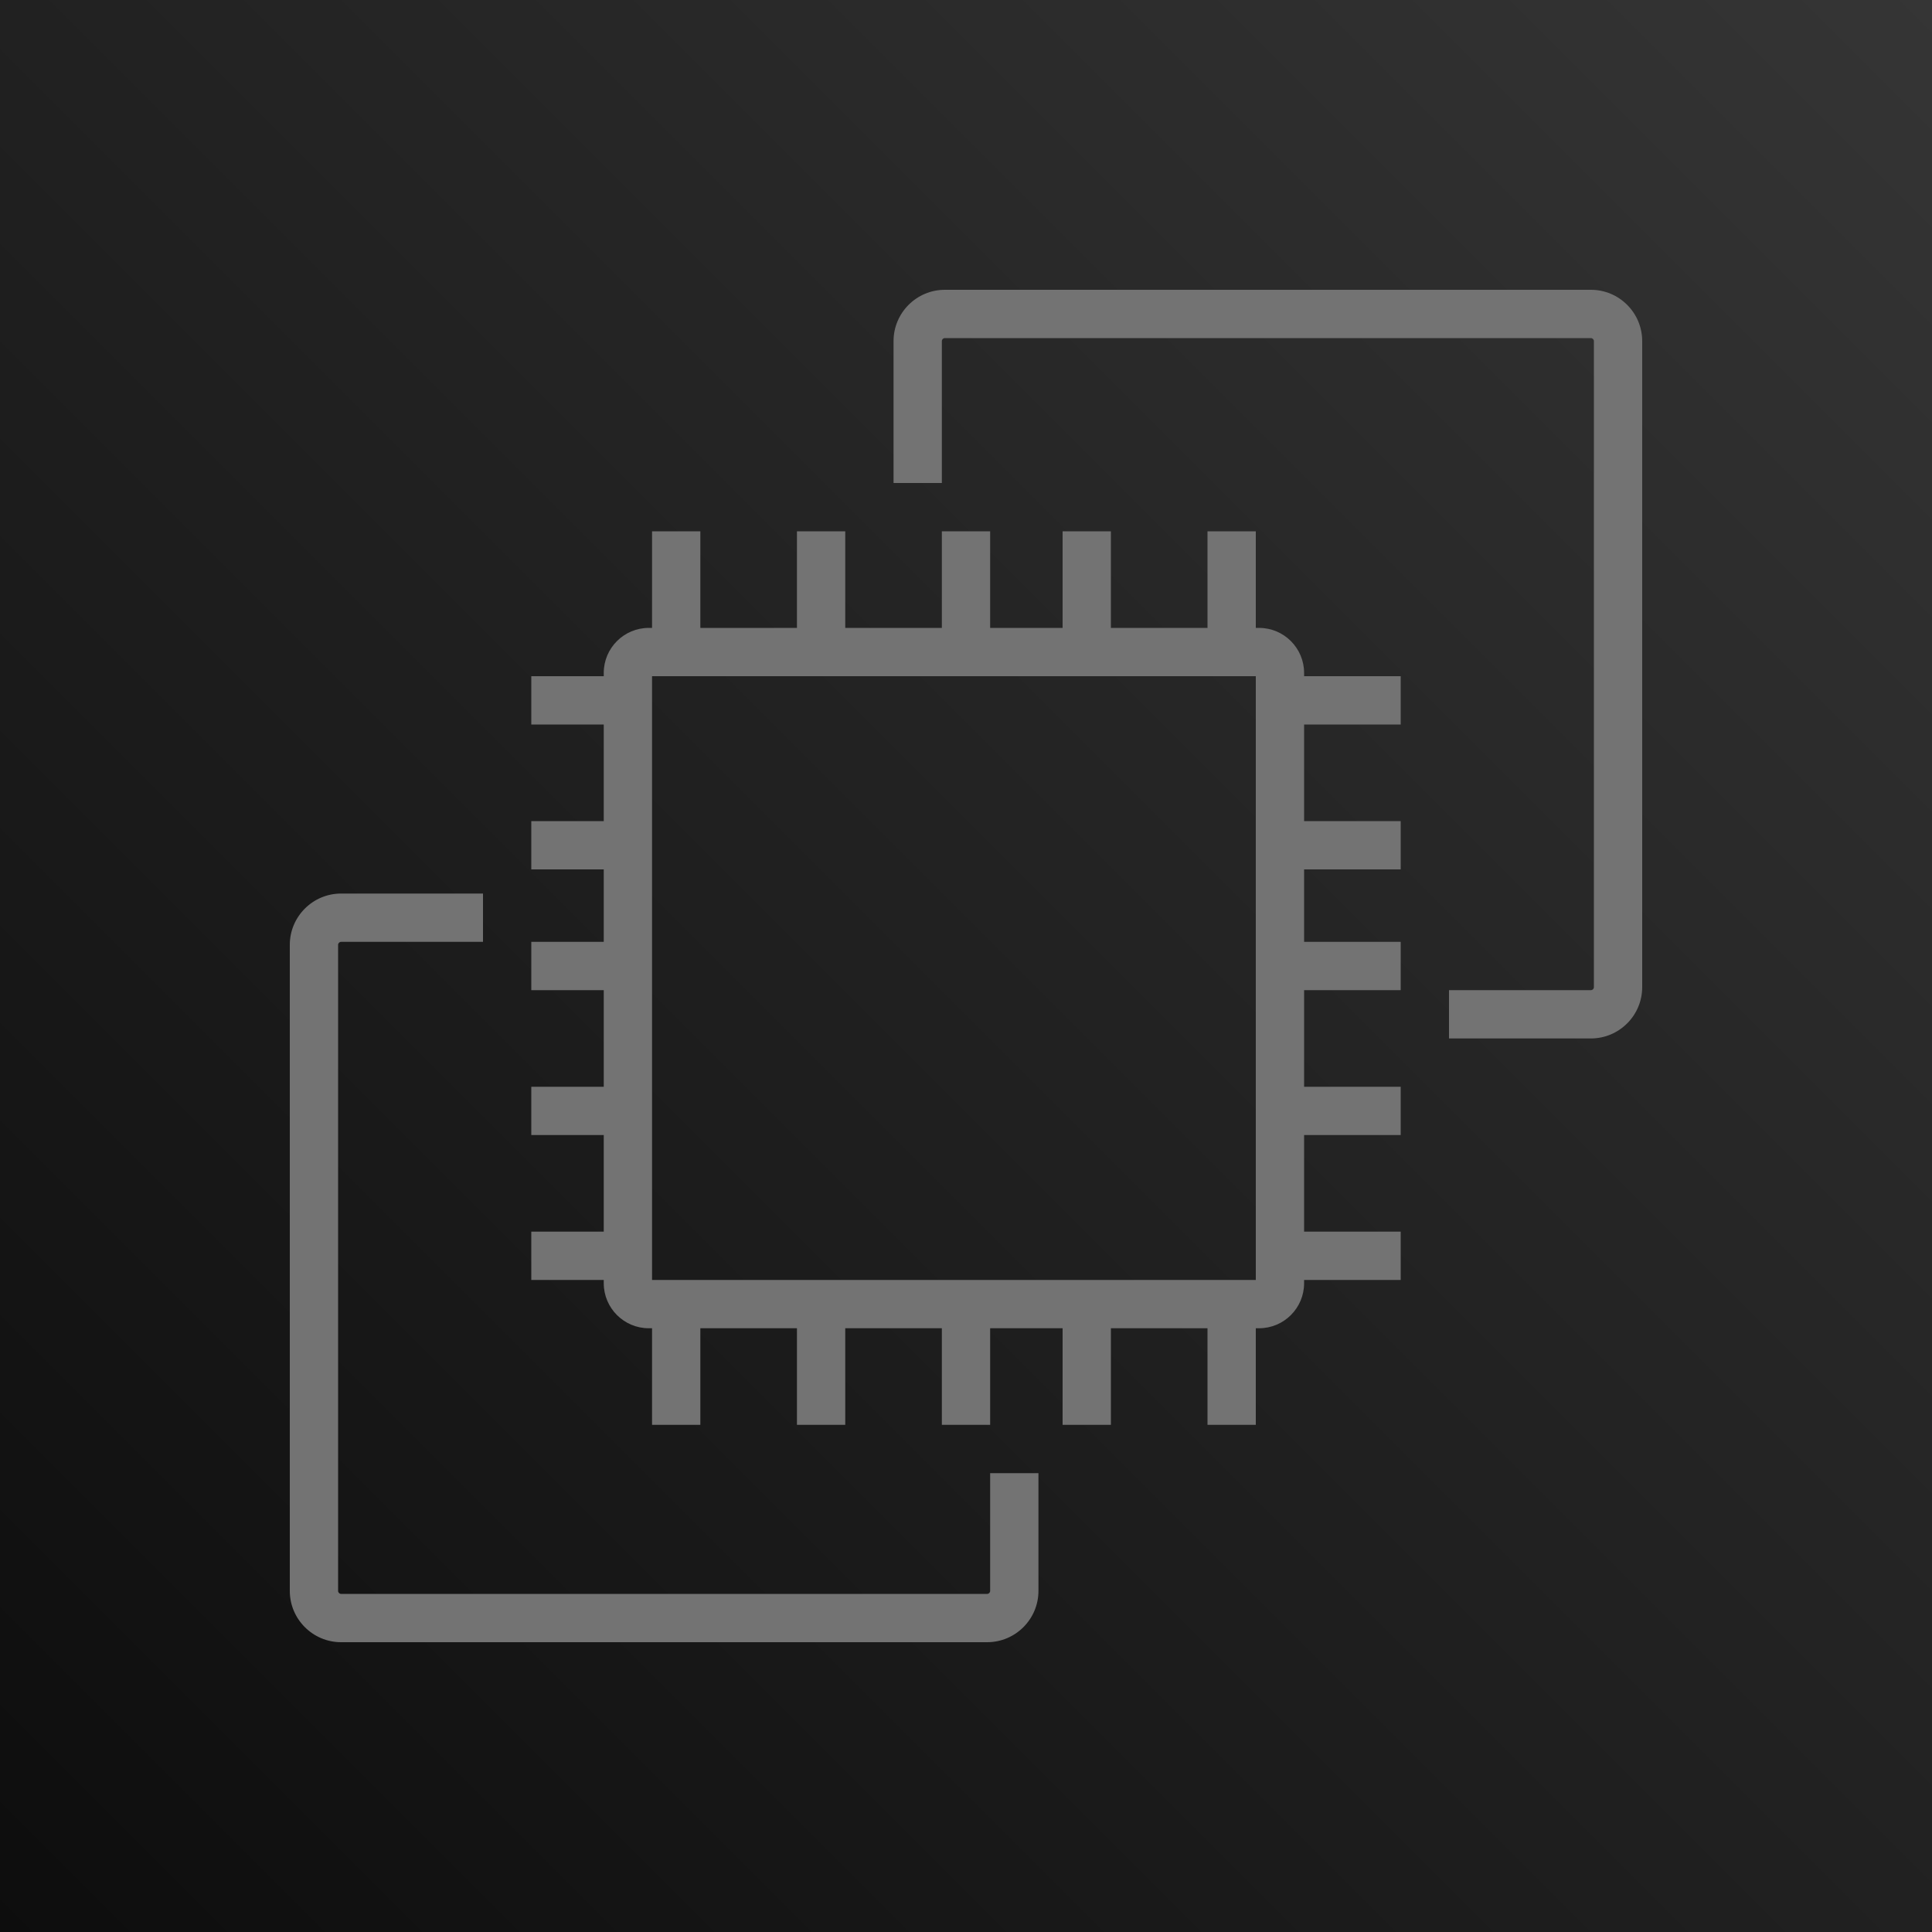 <?xml version="1.0" encoding="UTF-8"?>
<svg width="256px" height="256px" viewBox="0 0 256 256" version="1.1" xmlns="http://www.w3.org/2000/svg" xmlns:xlink="http://www.w3.org/1999/xlink" preserveAspectRatio="xMidYMid">
    <title>AWS Elastic Compute Cloud (EC2)</title>
    <defs>
        <linearGradient x1="0%" y1="100%" x2="100%" y2="0%" id="linearGradient-1">
            <stop stop-color="rgb(13,13,13)" offset="0%"></stop>
            <stop stop-color="rgb(53,53,53)" offset="100%"></stop>
        </linearGradient>
    </defs>
    <g>
        <rect fill="url(#linearGradient-1)" x="0" y="0" width="256" height="256"></rect>
        <path d="M86.4,169.6 L166.4,169.6 L166.4,89.6 L86.4,89.6 L86.4,169.6 Z M172.8,89.6 L185.6,89.6 L185.6,96 L172.8,96 L172.8,108.8 L185.6,108.8 L185.6,115.2 L172.8,115.2 L172.8,124.8 L185.6,124.8 L185.6,131.2 L172.8,131.2 L172.8,144 L185.6,144 L185.6,150.4 L172.8,150.4 L172.8,163.2 L185.6,163.2 L185.6,169.6 L172.8,169.6 L172.8,170.035 C172.8,173.325 170.125,176 166.835,176 L166.4,176 L166.4,188.8 L160,188.8 L160,176 L147.2,176 L147.2,188.8 L140.8,188.8 L140.8,176 L131.2,176 L131.2,188.8 L124.8,188.8 L124.8,176 L112,176 L112,188.8 L105.6,188.8 L105.6,176 L92.8,176 L92.8,188.8 L86.4,188.8 L86.4,176 L85.965,176 C82.675,176 80,173.325 80,170.035 L80,169.6 L70.4,169.6 L70.4,163.2 L80,163.2 L80,150.4 L70.4,150.4 L70.4,144 L80,144 L80,131.2 L70.4,131.2 L70.4,124.8 L80,124.8 L80,115.2 L70.4,115.2 L70.4,108.8 L80,108.8 L80,96 L70.4,96 L70.4,89.6 L80,89.6 L80,89.165 C80,85.875 82.675,83.2 85.965,83.2 L86.4,83.2 L86.4,70.4 L92.8,70.4 L92.8,83.2 L105.6,83.2 L105.6,70.4 L112,70.4 L112,83.2 L124.8,83.2 L124.8,70.4 L131.2,70.4 L131.2,83.2 L140.8,83.2 L140.8,70.4 L147.2,70.4 L147.2,83.2 L160,83.2 L160,70.4 L166.4,70.4 L166.4,83.2 L166.835,83.2 C170.125,83.2 172.8,85.875 172.8,89.165 L172.8,89.6 Z M131.2,210.803 C131.2,211.021 131.021,211.2 130.803,211.2 L45.197,211.2 C44.979,211.2 44.8,211.021 44.8,210.803 L44.8,125.197 C44.8,124.979 44.979,124.8 45.197,124.8 L64,124.8 L64,118.4 L45.197,118.4 C41.45,118.4 38.4,121.45 38.4,125.197 L38.4,210.803 C38.4,214.55 41.45,217.6 45.197,217.6 L130.803,217.6 C134.55,217.6 137.6,214.55 137.6,210.803 L137.6,195.2 L131.2,195.2 L131.2,210.803 Z M217.6,45.197 L217.6,130.803 C217.6,134.55 214.55,137.6 210.803,137.6 L192,137.6 L192,131.2 L210.803,131.2 C211.021,131.2 211.2,131.021 211.2,130.803 L211.2,45.197 C211.2,44.979 211.021,44.8 210.803,44.8 L125.197,44.8 C124.979,44.8 124.8,44.979 124.8,45.197 L124.8,64 L118.4,64 L118.4,45.197 C118.4,41.45 121.45,38.4 125.197,38.4 L210.803,38.4 C214.55,38.4 217.6,41.45 217.6,45.197 L217.6,45.197 Z" fill="rgb(115,115,115)"></path>
    </g>
</svg>